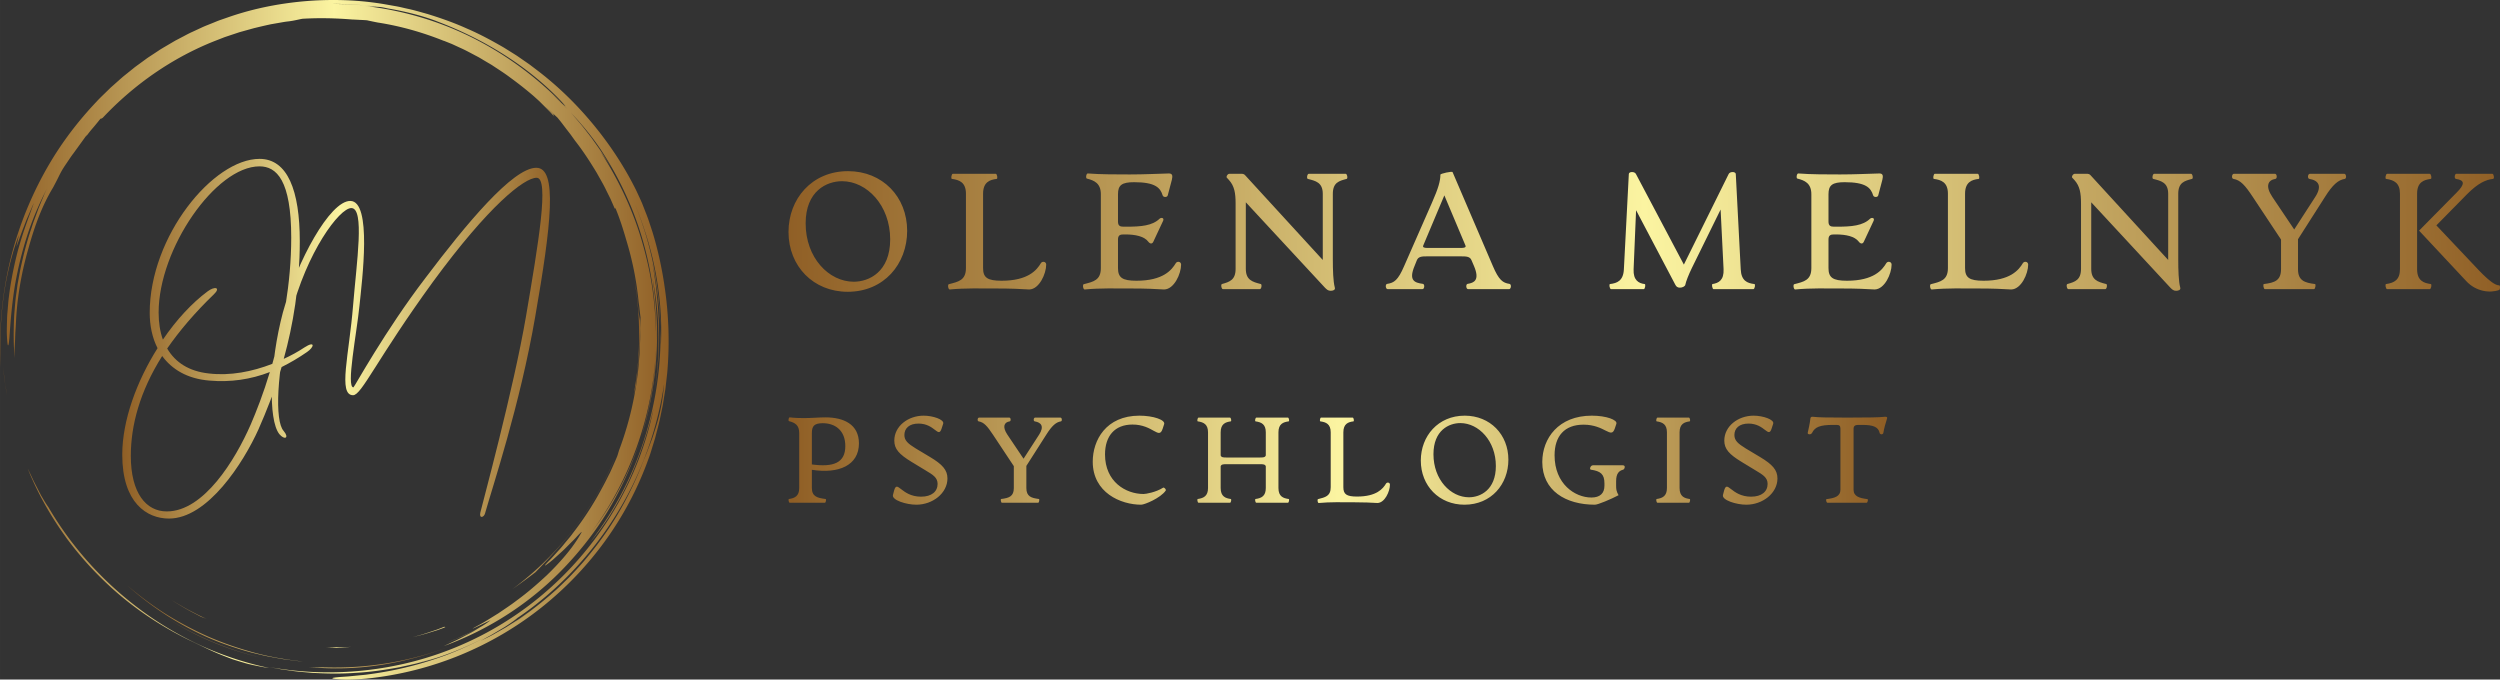 <svg xmlns="http://www.w3.org/2000/svg" width="222" height="60.341" viewBox="0 0 409 111.169" class="css-1j8o68f"><rect x="0" y="0" width="409" height="111.169" fill="#333333" stroke="none"/><defs id="SvgjsDefs5679"><linearGradient id="SvgjsLinearGradient5688"><stop id="SvgjsStop5689" stop-color="#8f5e25" offset="0"></stop><stop id="SvgjsStop5690" stop-color="#fbf4a1" offset="0.5"></stop><stop id="SvgjsStop5691" stop-color="#8f5e25" offset="1"></stop></linearGradient><linearGradient id="SvgjsLinearGradient5692"><stop id="SvgjsStop5693" stop-color="#8f5e25" offset="0"></stop><stop id="SvgjsStop5694" stop-color="#fbf4a1" offset="0.5"></stop><stop id="SvgjsStop5695" stop-color="#8f5e25" offset="1"></stop></linearGradient><linearGradient id="SvgjsLinearGradient5696"><stop id="SvgjsStop5697" stop-color="#8f5e25" offset="0"></stop><stop id="SvgjsStop5698" stop-color="#fbf4a1" offset="0.5"></stop><stop id="SvgjsStop5699" stop-color="#8f5e25" offset="1"></stop></linearGradient><linearGradient id="SvgjsLinearGradient5700"><stop id="SvgjsStop5701" stop-color="#8f5e25" offset="0"></stop><stop id="SvgjsStop5702" stop-color="#fbf4a1" offset="0.5"></stop><stop id="SvgjsStop5703" stop-color="#8f5e25" offset="1"></stop></linearGradient></defs>
<g id="SvgjsG5680" featurekey="symbolGroupContainer" transform="matrix(0.588,0,0,0.588,0,0)" fill="url(#SvgjsLinearGradient5688)"><path xmlns="http://www.w3.org/2000/svg" d="M17.914 148.907zM22.657 154.94a90.586 90.586 0 0 0 5.861 6.251c6.914 6.805 15.159 12.525 24.004 16.851 3.259 1.526 6.265 3.107 9.787 4.468.88.338 1.779.7 2.724 1.026.953.302 1.941.604 2.974.903 1.027.321 2.122.549 3.267.786 1.146.23 2.336.493 3.614.624a91.24 91.24 0 0 1-18.434-5.99 93.833 93.833 0 0 1-16.873-9.842c-10.548-7.727-19.57-17.648-26.16-28.989-.272-.339-.685-.985-1.18-1.808l-.796-1.348-.803-1.551c-.534-1.076-1.149-2.168-1.62-3.226a71.281 71.281 0 0 0-1.326-2.748c2.048 5.101 4.412 9.563 7.059 13.806a93.473 93.473 0 0 0 3.869 5.697c-.192-.259-.392-.511-.583-.771a95.012 95.012 0 0 0 4.6 5.841l.016.02zM18.039 149.078l-.125-.17.125.17zM1.335 106.042l-.483-3.875c.256 2.365.553 5.008 1.096 7.654l-.327-1.879a23.961 23.961 0 0 1-.286-1.9zM85.812 185.575c6.652.673 13.628.472 20.461-.609 6.837-1.077 13.524-2.987 19.741-5.449-11.45 4.503-23.602 6.506-35.49 6.171-1.591-.025-3.159 0-4.712-.113z"></path><path xmlns="http://www.w3.org/2000/svg" d="M46.426 171.967l-.259-.165c.087.055.172.111.259.165zM46.167 171.802zM43.653 170.135zM56.077 177.284A83.837 83.837 0 0 0 73.2 183.1c-9.688-2.21-18.805-6.109-26.774-11.133 3.06 1.947 6.277 3.749 9.651 5.317zM177.002 107.094c.098-1.58.296-3.238.346-4.027.594-5.071.77-9.401.745-13.745-.11-.783-.425-2.25-.55-3.918-.153-1.672-.378-3.309-.568-4.924-.289-1.601-.538-3.186-.854-4.74 2.275 11.617 2.237 23.279.144 34.282a94.97 94.97 0 0 1 .737-2.928z"></path><path xmlns="http://www.w3.org/2000/svg" d="M.887 83.482c.848-6.9 2.653-13.626 4.37-18.107l-.695 3.28c.429-.961 1.122-3.194 2.067-5.557l.682-1.802.753-1.747c.5-1.131.92-2.203 1.363-3.025-.303.771-.595 1.602-.947 2.436-.345.837-.732 1.687-1.101 2.542l1.514-3.409A111.863 111.863 0 0 0 4.954 69.8c-1.133 4.352-2.029 8.926-2.511 13.032-.14 1.024-.189 2.024-.28 2.978-.067.954-.183 1.864-.192 2.724-.042 1.719-.1 3.224-.071 4.428.105 2.409.25 3.61.459 2.939.411-1.333.403-8.188 1.837-16.767.767-4.276 1.868-8.966 3.362-13.561 1.483-4.599 3.427-9.058 5.44-12.992l-.592 1.292-.545 1.331-1.116 2.691-1.024 2.78-.521 1.402c-.153.476-.308.954-.461 1.434-1.32 3.807-2.307 7.816-3.167 11.857l-.559 3.052c-.205 1.014-.292 2.046-.444 3.067-.318 2.041-.434 4.097-.611 6.129-.199 4.074-.239 8.098.13 11.946-.015-.914-.03-1.726-.017-2.512l.115-2.355c.048-.809.039-1.667.115-2.65.07-.983.134-2.091.19-3.402.391-6.608 1.572-13.15 3.408-19.481 1.75-6.358 3.814-11.957 6.889-17.03l.801-1.526c.542-1.024.993-2.034 1.566-3.064.653-1.13 1.278-1.976 1.784-2.751.521-.767.963-1.441 1.469-2.095l3.682-5.082c.075-.009-.022.185-.2.473a28.962 28.962 0 0 1 1.959-2.49c.755-.875 1.488-1.803 2.109-2.569.146-.007.288-.011.623-.251 8.65-9.197 19.295-16.692 31.291-21.417l2.667-1.039 2.7-.899 1.343-.448 1.36-.38 2.71-.753c1.55-.373 3.12-.751 4.721-1.091l2.437-.426c.819-.141 1.642-.3 2.484-.378 1.674-.201 3.134-.625 3.921-.729 4.369-.249 8.73-.199 13.849.216.397.007 1.015.043 1.732.082.717.041 1.537.061 2.332.134.932.21 1.927.418 2.971.621 6.369.988 12.527 2.754 18.386 5.103l-.007-.028 2.244.894 2.29 1.058c1.571.684 3.11 1.559 4.7 2.383.798.407 1.554.904 2.338 1.354.77.474 1.576.894 2.32 1.412 1.508 1.002 3.037 1.961 4.446 3.032a99.912 99.912 0 0 1 6.6 5.198c.046.042.094.081.14.122l.042.038 1.457 1.322 1.394 1.391 1.395 1.392c.462.467.89.967 1.337 1.449-.216-.35-.208-.491-.2-.63-.689-.66-1.504-1.441-2.309-2.21 1.343 1.222 2.515 2.327 3.477 3.229.371.474.776.94 1.16 1.449l1.186 1.566 1.261 1.629 1.255 1.752c2.226 2.838 4.191 5.874 6.057 8.97.864 1.588 1.817 3.131 2.586 4.774l1.213 2.436 1.092 2.497c.314.533.192.022.231-.068 1.225 2.962 2.21 6.042 3.102 9.146a88.212 88.212 0 0 1 3.408 17.211c.225 1.378.321 2.772.52 4.153l-.123 2.924c-.001 1.103.057 2.206.01 3.311l-.128 3.326c-.016.75-.124 1.569-.187 2.459-.084.888-.128 1.846-.256 2.856l-.412 3.192c-.132 1.119-.387 2.269-.583 3.471a90.635 90.635 0 0 1-4.312 15.482c-.242.826-.427 1.486-.592 1.855-.627 1.501-1.296 2.954-1.942 4.385-.723 1.394-1.386 2.788-2.127 4.108a86.09 86.09 0 0 1-7.949 12.379c-.336.439-.649.885-.987 1.297l-.998 1.206c-.66.779-1.25 1.558-1.876 2.234-1.251 1.352-2.301 2.606-3.286 3.549-1.128 1.178-1.027 1.233-.246.665a35.07 35.07 0 0 0 1.608-1.262l2.122-1.914c.776-.677 1.519-1.441 2.235-2.161.708-.725 1.416-1.386 1.962-1.984 1.101-1.191 1.824-1.926 1.67-1.599-1.777 3.345-5.013 7.471-9.743 12.035-2.413 2.227-5.128 4.647-8.339 6.98-1.566 1.221-3.307 2.338-5.082 3.558-1.834 1.123-3.708 2.353-5.757 3.445-4.484 2.442 3.365-1.475 3.577-1.512a22.87 22.87 0 0 1-2.377 1.64c-1.478.786-2.943 1.597-4.474 2.273-.895.411-1.774.855-2.679 1.239l-2.729 1.122 1.444-.568c2.952-1.173 5.711-2.555 8.202-3.922-.936.566-1.96 1.221-3.082 1.812-1.203.622-2.448 1.302-3.697 1.909l-3.625 1.686c12.968-4.711 24.885-12.507 34.319-22.67 4.723-5.066 8.935-10.631 12.369-16.651a93.904 93.904 0 0 0 8.288-18.999c-3.154 9.93-8.071 19.052-13.981 26.765 10.744-14.507 17.15-32.293 17.999-50.636-.001 1.011-.101 2.018-.168 3.025-.083 1.007-.123 2.018-.241 3.022-.257 2.005-.441 4.021-.827 6.009-.624 4-1.636 7.931-2.782 11.815 2.262-7.021 3.613-14.424 4.145-21.869.554-7.451.092-14.947-1.057-22.211 1.974 9.622 2.301 20.524.619 31.298 1.182-6.949 1.482-14.112 1.028-21.214-.102-2.713-.422-5.407-.685-7.901-.377-2.476-.662-4.762-1.027-6.611 1.445 6.826 2.015 12.648 2.293 18.136-.267-11.977-2.748-24.112-7.62-35.511 2.659 6.191 4.842 12.851 6.175 19.698 1.34 6.84 1.897 13.838 1.58 20.57-.015-.788.018-1.575-.028-2.366l-.107-2.391c.287 10.85-1.384 21.604-4.696 31.717-1.662 5.056-3.715 9.969-6.2 14.644a95.521 95.521 0 0 1-8.56 13.316c3.673-4.29 7.551-10.354 10.646-17.015 3.081-6.675 5.368-13.894 6.941-20.199-2.314 11.322-6.907 22.494-13.571 32.471-6.646 9.985-15.351 18.764-25.423 25.502-10.06 6.759-21.474 11.437-33.187 13.748a94.608 94.608 0 0 1-17.657 1.809 94.462 94.462 0 0 1-17.361-1.515l3.005.571c1.002.19 2.018.295 3.026.445 2.016.324 4.055.446 6.087.633 4.073.229 8.168.306 12.25-.005 4.089-.217 8.152-.827 12.196-1.572 2.006-.456 4.036-.829 6.017-1.414.994-.278 2-.521 2.987-.83l2.955-.958c-1.492.462-3.062 1.074-4.739 1.523l-2.101.618a91.772 91.772 0 0 0 12.91-4.496 89.46 89.46 0 0 0 5.651-2.705 96.653 96.653 0 0 1-10.714 4.872 98.407 98.407 0 0 1-21.66 5.382c-1.11.176-2.122.231-3.029.326l-2.428.24c-1.429.113-2.484.164-3.222.245-1.477.147-1.687.284-1.099.397.587.113 1.971.203 3.673.251 1.697-.01 3.71-.101 5.541-.268 18.397-1.887 35.288-9.107 48.824-19.916 13.545-10.811 23.919-25.172 29.701-41.467.363-.946.642-1.922.944-2.89.293-.971.617-1.932.882-2.912.491-1.97 1.072-3.917 1.448-5.917l.619-2.985.487-3.012.241-1.507.172-1.517.342-3.034c.698-8.114.422-16.315-.812-24.363-.66-4.554-1.82-9.961-3.315-14.777l-1.15-3.484c-.4-1.107-.825-2.151-1.203-3.133l-.557-1.415-.571-1.271-.981-2.124c-3.134-6.359-7.072-12.424-11.682-18.065-4.605-5.643-9.896-10.868-15.861-15.418l-2.244-1.703-2.327-1.608-1.166-.806-1.203-.756-2.417-1.508c-3.295-1.904-6.67-3.739-10.228-5.261-3.521-1.598-7.206-2.895-10.957-4.055-1.895-.52-3.781-1.1-5.724-1.499-.968-.209-1.928-.463-2.907-.638l-2.944-.521C100.363.01 93.04-.285 85.724.265 78.412.83 71.069 2.218 64.028 4.614l-2.635.913c-.881.297-1.73.682-2.597 1.019-.858.359-1.735.673-2.577 1.069l-2.532 1.173c-.852.376-1.675.808-2.496 1.245l-2.469 1.297-2.402 1.412c-.8.472-1.606.933-2.372 1.458l-2.324 1.528c-.782.497-1.506 1.078-2.261 1.612-.741.554-1.51 1.07-2.226 1.654l-2.157 1.737c-.729.565-1.417 1.178-2.103 1.792l-2.063 1.83-1.971 1.919c-.656.639-1.319 1.271-1.93 1.951-5.031 5.298-9.451 11.078-13.066 17.194A99.518 99.518 0 0 0 5.18 64.379C.805 77.299-.45 90.402.134 102.237c-.126-4.872-.147-11.859.753-18.755zm141.132 90.446a96.807 96.807 0 0 0 8.765-6.389c-2.84 2.339-5.758 4.499-8.765 6.389zm40.217-54.282c-.299.901-.552 1.791-.882 2.641l-.957 2.523-.466 1.248-.513 1.231a108.54 108.54 0 0 0-.997 2.501 97.307 97.307 0 0 1-6.587 13.35c-2.521 4.275-5.443 8.281-8.565 12.04-1.542 1.899-3.222 3.66-4.874 5.421l-2.581 2.523c-.847.848-1.774 1.604-2.652 2.404-.736.64-1.478 1.266-2.225 1.882a90.696 90.696 0 0 0 7.896-7.312 89.808 89.808 0 0 1-11.689 10.188c-1.036.722-2.037 1.496-3.113 2.176l-3.247 2.069-3.43 1.949c-1.167.648-2.399 1.224-3.634 1.855a74.206 74.206 0 0 1 2.685-1.508c1.021-.567 2.092-1.237 3.138-1.85 1.054-.601 2.012-1.261 2.808-1.813.796-.552 1.42-1.01 1.745-1.306-.464.315-.936.617-1.406.924a92.477 92.477 0 0 0 1.507-1.015c-.021.023-.065.059-.101.091 10.932-7.466 20.245-17.277 27.223-28.462 7.009-11.175 11.57-23.781 13.46-36.601-.41 5.142-1.352 9.248-2.543 12.851zm-6.654-65.352zm-8.448-12.698a92.37 92.37 0 0 1 7.773 14.352c.25.549.486 1.106.719 1.664 4.963 12.154 7.221 25.192 6.89 38.036.084-4.25-.198-8.498-.669-12.71-.533-4.854-1.518-9.65-2.824-14.341-2.562-9.407-6.723-18.323-12.005-26.451.485.67.996 1.396 1.525 2.166a32.826 32.826 0 0 1 1.59 2.463l-.638-1.109-.689-1.079-1.378-2.156c-.938-1.424-1.955-2.796-2.934-4.192-1.062-1.334-2.069-2.712-3.174-4.011-.836-.953-1.637-1.938-2.485-2.879 2.992 3.155 5.801 6.54 8.299 10.247zM96.886 1.152c1.467.078 2.937.221 4.407.331 1.204.101 2.402.279 3.588.413.356.015.732.039 1.204.092.471.065 1.034.186 1.769.354 5.469.912 10.459 2.283 14.001 3.699 6.798 2.573 13.123 5.774 18.86 9.471 5.739 3.69 10.889 7.887 15.246 12.471 2.008 2.179 1.422 1.704.315.646l1.662 1.764c-.736-.734-1.459-1.478-2.206-2.196l-2.301-2.09c.56.49 1.918 1.663 2.845 2.522-7.389-7.539-16.026-13.799-25.375-18.404-9.356-4.603-19.431-7.446-29.502-8.581 1.618.18 2.412.22 3.168.24-1.085-.127-2.173-.301-3.274-.401-1.479-.097-2.955-.229-4.423-.301l-4.36-.103c1.444-.001 2.907.039 4.376.073z"></path><path xmlns="http://www.w3.org/2000/svg" d="M115.942 184.69l.426-.125c-.446.12-.885.252-1.334.366.304-.076.609-.15.908-.241zM160.424 146.151c4.235-5.587 7.977-12.263 10.366-18.014l-.029.006c-6.061 14.322-15.892 26.66-28.16 35.744a159.12 159.12 0 0 0 6.418-4.703c2.698-2.82 7.213-7.406 11.405-13.033zM35.35 162.846c7.172 6.412 15.821 11.992 25.448 15.751 3.754 1.413 7.585 2.651 11.503 3.523 1.944.502 3.929.812 5.899 1.181.987.175 1.987.272 2.979.412.994.129 1.986.275 2.987.333-4.519-.501-9.005-1.251-13.372-2.44-4.364-1.185-8.642-2.65-12.769-4.449a97.4 97.4 0 0 1-11.894-6.314c-3.786-2.408-7.376-5.097-10.781-7.997zM123.877 174.277l-2.219.871-2.266.756c-1.5.54-3.047.944-4.59 1.373 1.551-.39 3.111-.754 4.624-1.254l2.283-.698 2.23-.815c-.086-.044-.594.055-.062-.233zM97.683 179.965c-1.16.099-2.326.09-3.494.102-1.168.014-2.338.039-3.509-.038l1.576.148c.482.031.916.068 1.295.113 1.381-.118 2.752-.151 4.132-.325zM51.441 169.209c1.341.787 2.765 1.48 4.178 2.244.354.194.996.415 1.801.709-1.721-.739-3.37-1.655-5.046-2.505-.83-.441-1.629-.935-2.443-1.395-.812-.464-1.621-.927-2.389-1.445l.937.626.977.584 1.985 1.182z"></path></g>
<g id="SvgjsG5681" featurekey="monogramFeature-0" transform="matrix(0.972,0,0,0.972,21.75,4.355)" fill="url(#SvgjsLinearGradient5692)"><path d="M29.28 54.78 c-1.38 0.96 -2.82 1.8 -4.26 2.52 c-1.14 3.96 -2.58 7.5 -3.9 10.5 c-2.52 5.58 -8.52 15 -15.06 15 c-3.72 0 -7.86 -2.64 -7.86 -10.74 c0 -5.82 2.46 -12.42 5.94 -17.94 c-0.9 -1.74 -1.32 -3.84 -1.32 -5.94 c0 -12.9 10.68 -25.92 18.48 -25.92 c4.74 0 6.78 5.34 6.78 13.86 c0 7.56 -1.14 14.16 -2.7 19.8 c1.2 -0.54 2.4 -1.2 3.48 -1.92 c1.86 -1.2 1.68 -0.06 0.42 0.78 z M12.78 58.38 c3.6 0.42 7.26 -0.3 10.68 -1.62 c1.74 -6.06 3.18 -13.5 3.18 -21.24 c0 -9.66 -2.46 -12 -5.34 -12 c-7.38 0 -16.98 13.86 -16.98 24.6 c0 1.68 0.24 3.24 0.72 4.56 c2.28 -3.36 4.92 -6.18 7.5 -8.1 c1.26 -0.96 2.28 -0.66 1.08 0.48 c-3.24 3.12 -5.82 6.18 -7.86 9.12 c1.38 2.34 3.66 3.84 7.02 4.2 z M19.8 67.02 c0.96 -2.22 2.16 -5.28 3.24 -8.88 c-3.24 1.26 -6.66 1.74 -10.14 1.44 c-3.78 -0.3 -6.36 -1.92 -7.98 -4.14 c-3.78 6 -5.28 11.7 -5.28 16.8 c0 6.3 2.58 9.36 6.06 9.36 c6.24 0 11.52 -8.7 14.1 -14.58 z M59.253 81.96 c-0.18 0.66 -1.02 0.9 -0.78 -0.18 s5.58 -20.7 7.68 -33 c2.1 -12.36 3.96 -23.34 1.8 -23.34 c-2.1 0 -8.04 4.68 -17.46 17.52 c-9.42 12.96 -12 19.08 -13.44 19.08 c-2.58 0 -0.66 -6.84 0 -15.12 c0.6 -7.32 1.98 -16.38 -0.3 -16.38 c-1.98 0 -7.5 7.32 -10.2 18 c-2.4 9.66 -2.7 17.82 -1.2 19.5 c1.02 1.2 0.18 1.62 -0.72 0.54 c-1.92 -2.46 -1.62 -12.06 0.6 -20.46 c2.4 -8.7 7.92 -18.78 11.34 -18.78 c3.72 0 1.98 13.38 1.56 17.58 c-0.48 4.8 -2.28 13.8 -1.02 13.8 c0.12 0 5.28 -9.48 12.12 -18.42 c6.84 -9.06 14.7 -18.54 18.66 -18.54 c3.6 0 2.52 9.54 -0.18 25.02 c-2.58 15 -7.26 28.86 -8.46 33.18 z"></path></g>
<g id="SvgjsG5682" featurekey="nameFeature-0" transform="matrix(0.674,0,0,0.674,127.517,20.344)" fill="url(#SvgjsLinearGradient5696)"><path d="M16.56 40.64 c-8.32 0 -14.36 -6.2 -14.36 -14.52 c0 -8.04 5.68 -14.76 14.44 -14.76 c8.36 0 14.36 6.2 14.36 14.48 c0 8.08 -5.64 14.8 -14.44 14.8 z M18.04 38.2 c3.68 0 8.84 -2.36 8.84 -10.28 c0 -8.28 -5.68 -14.12 -11.68 -14.12 c-3.72 0 -8.84 2.36 -8.84 10.24 c0 8.36 5.64 14.16 11.68 14.16 z M41.348 40.08 c-0.4 0.04 -0.56 -1.2 -0.24 -1.28 c2.36 -0.6 4.16 -0.96 4.16 -3.92 l0 -18.04 c0 -2.8 -1.64 -3.36 -3.4 -3.6 c-0.32 -0.04 -0.08 -1.24 0.2 -1.24 l10.44 0 c0.32 0 0.52 1.2 0.24 1.24 c-1.72 0.2 -3.32 0.8 -3.32 3.6 l0 18.04 c0 2.32 1.04 3.08 4.48 3.08 c6.48 0 8.56 -2.6 9.56 -4.28 c0.32 -0.52 1.28 -0.4 1.28 0.36 c0 2.2 -1.68 6 -4.12 6.04 c-1.92 -0.12 -4.48 -0.24 -7.92 -0.24 c-3.68 0 -7.68 -0.12 -11.36 0.24 z M74.096 40.08 c-0.4 0.04 -0.56 -1.2 -0.24 -1.28 c2.36 -0.6 4.16 -0.96 4.16 -3.92 l0 -17.92 c0 -2.68 -1.64 -3.36 -3.4 -3.8 c-0.32 -0.08 -0.16 -1.28 0.24 -1.24 c2.92 0.24 7.2 0.24 10.16 0.24 c3.64 0 6.36 -0.16 9.52 -0.24 c0.92 0 0.92 0.64 0.72 1.52 l-1 3.8 c-0.12 0.52 -1.08 0.52 -1.24 0 c-0.56 -1.88 -1.84 -3.2 -6.92 -3.2 c-3 0 -3.92 0.72 -3.92 2.92 l0 6.64 c0 1.04 0.52 1.24 1.32 1.24 l0.76 0 c3.56 0 6.24 -0.24 8 -1.92 c0.36 -0.36 1.2 -0.28 0.88 0.48 l-2.36 5.04 c-0.28 0.68 -0.84 0.6 -1.28 0 c-0.96 -1.24 -3.04 -1.72 -5.56 -1.72 l-0.44 0 c-0.8 0 -1.32 0.2 -1.32 1.24 l0 6.92 c0 2.32 1.04 3.08 4.48 3.08 c6.48 0 8.56 -2.6 9.56 -4.28 c0.32 -0.52 1.28 -0.4 1.28 0.36 c0 2.2 -1.68 6 -4.12 6.04 c-1.92 -0.12 -4.48 -0.24 -7.92 -0.24 c-3.68 0 -7.68 -0.12 -11.36 0.24 z M133.804 40.4 c-0.64 0 -0.96 -0.32 -1.4 -0.76 l-19.2 -20.72 l0 16.16 c0 2.68 1.56 3.16 3.64 3.68 c0.32 0.08 0.16 1.24 -0.24 1.24 l-8.96 0 c-0.36 0 -0.56 -1.12 -0.24 -1.24 c1.88 -0.52 3.32 -1 3.32 -3.68 l0 -15.84 c0 -2.56 -0.28 -4.24 -1.6 -5.72 c-0.24 -0.32 -0.6 -0.56 -0.6 -0.72 c0 -0.32 0.28 -0.8 0.72 -0.8 l2.8 0 c0.44 0 0.72 0.04 1 0.36 l18.84 20.56 l0 -16.04 c0 -2.8 -1.76 -3.16 -3.64 -3.64 c-0.32 -0.08 -0.16 -1.24 0.24 -1.24 l8.96 0 c0.36 0 0.56 1.16 0.24 1.24 c-1.8 0.48 -3.36 0.84 -3.36 3.64 l0 15.88 c0 2.52 0.08 5.4 0.48 6.84 c0.2 0.64 -0.52 0.8 -1 0.8 z M177.192 38.72 c0.56 0.08 0.4 1.28 -0.08 1.28 l-9.96 0 c-0.52 0 -0.6 -1.2 -0.12 -1.28 c1.52 -0.24 3.04 -0.84 1.56 -4.32 l-0.6 -1.4 c-0.36 -0.92 -1.24 -0.96 -2.52 -0.96 l-8.32 0 c-1.2 0 -2.08 0.04 -2.44 0.96 l-0.56 1.4 c-1.48 3.56 0.04 4.04 2.04 4.32 c0.48 0.08 0.4 1.28 -0.12 1.28 l-8.44 0 c-0.52 0 -0.64 -1.2 -0.12 -1.28 c1.68 -0.24 2.64 -0.88 4.12 -4.32 l6.76 -15.4 c1.56 -3.52 2.04 -5.28 2.04 -6.8 c0 -0.24 2.84 -0.88 2.96 -0.6 l9.76 22.76 c1.48 3.48 2.44 4.12 4.04 4.36 z M165.472 30 c0.6 0 1.28 -0.08 1.04 -0.6 l-5.12 -12.16 l-5.12 12.16 c-0.24 0.52 0.4 0.6 1 0.6 l8.2 0 z M236.648 38.76 c0.32 0.04 0.08 1.24 -0.24 1.24 l-9.68 0 c-0.28 0 -0.52 -1.2 -0.24 -1.24 c1.48 -0.24 2.8 -0.92 2.68 -3.6 l-0.72 -14.48 l-7 14.24 c-0.72 1.48 -1.44 3.28 -1.56 4 c-0.08 0.44 -0.76 0.72 -1.32 0.72 s-0.88 -0.24 -1.12 -0.72 l-9.52 -18.08 l-0.6 14.32 c-0.12 2.68 1.24 3.44 2.68 3.6 c0.32 0.04 0.08 1.24 -0.2 1.24 l-7.96 0 c-0.32 0 -0.56 -1.2 -0.24 -1.24 c1.72 -0.2 3.24 -0.8 3.36 -3.6 l1.2 -23.12 c0.04 -0.6 1.4 -0.64 1.72 0 l11.64 22 l10.88 -22 c0.32 -0.64 1.68 -0.6 1.72 0 l1.2 23.12 c0.12 2.8 1.56 3.4 3.32 3.6 z M246.556 40.08 c-0.4 0.04 -0.56 -1.2 -0.24 -1.28 c2.36 -0.6 4.16 -0.96 4.16 -3.92 l0 -17.92 c0 -2.68 -1.64 -3.36 -3.4 -3.8 c-0.32 -0.08 -0.16 -1.28 0.24 -1.24 c2.92 0.24 7.2 0.24 10.16 0.24 c3.64 0 6.36 -0.16 9.52 -0.24 c0.92 0 0.92 0.64 0.72 1.52 l-1 3.8 c-0.12 0.52 -1.08 0.52 -1.24 0 c-0.56 -1.88 -1.84 -3.2 -6.92 -3.2 c-3 0 -3.92 0.72 -3.92 2.92 l0 6.64 c0 1.04 0.52 1.24 1.32 1.24 l0.76 0 c3.56 0 6.24 -0.24 8 -1.92 c0.36 -0.36 1.2 -0.28 0.88 0.48 l-2.36 5.04 c-0.28 0.68 -0.84 0.6 -1.28 0 c-0.96 -1.24 -3.04 -1.72 -5.56 -1.72 l-0.44 0 c-0.8 0 -1.32 0.2 -1.32 1.24 l0 6.92 c0 2.32 1.04 3.08 4.48 3.08 c6.48 0 8.56 -2.6 9.56 -4.28 c0.32 -0.52 1.28 -0.4 1.28 0.36 c0 2.2 -1.68 6 -4.12 6.04 c-1.92 -0.12 -4.48 -0.24 -7.92 -0.24 c-3.68 0 -7.68 -0.12 -11.36 0.24 z M279.704 40.08 c-0.4 0.04 -0.56 -1.2 -0.24 -1.28 c2.36 -0.6 4.16 -0.96 4.16 -3.92 l0 -18.04 c0 -2.8 -1.64 -3.36 -3.4 -3.6 c-0.32 -0.04 -0.08 -1.24 0.2 -1.24 l10.44 0 c0.32 0 0.52 1.2 0.24 1.24 c-1.72 0.2 -3.32 0.8 -3.32 3.6 l0 18.04 c0 2.32 1.04 3.08 4.48 3.08 c6.48 0 8.56 -2.6 9.56 -4.28 c0.32 -0.52 1.28 -0.4 1.28 0.36 c0 2.2 -1.68 6 -4.12 6.04 c-1.92 -0.12 -4.48 -0.24 -7.92 -0.24 c-3.68 0 -7.68 -0.12 -11.36 0.24 z M339.012 40.4 c-0.64 0 -0.96 -0.32 -1.4 -0.76 l-19.2 -20.72 l0 16.16 c0 2.68 1.56 3.16 3.64 3.68 c0.32 0.08 0.16 1.24 -0.24 1.24 l-8.96 0 c-0.36 0 -0.56 -1.12 -0.24 -1.24 c1.88 -0.52 3.32 -1 3.32 -3.68 l0 -15.84 c0 -2.56 -0.28 -4.24 -1.6 -5.72 c-0.24 -0.32 -0.6 -0.56 -0.6 -0.72 c0 -0.32 0.28 -0.8 0.72 -0.8 l2.8 0 c0.44 0 0.72 0.04 1 0.36 l18.84 20.56 l0 -16.04 c0 -2.8 -1.76 -3.16 -3.64 -3.64 c-0.32 -0.08 -0.16 -1.24 0.24 -1.24 l8.96 0 c0.36 0 0.56 1.16 0.24 1.24 c-1.8 0.48 -3.36 0.84 -3.36 3.64 l0 15.88 c0 2.52 0.08 5.4 0.48 6.84 c0.2 0.64 -0.52 0.8 -1 0.8 z M379.84 12 c0.48 0 0.6 1.16 0.12 1.24 c-1.6 0.24 -2.96 1.44 -4.8 4.36 l-6.56 10.28 l0 7.28 c0 2.8 1.64 3.28 4.12 3.6 c0.28 0.04 0.08 1.24 -0.24 1.24 l-11.92 0 c-0.32 0 -0.52 -1.2 -0.24 -1.24 c2.6 -0.32 4.16 -0.84 4.16 -3.6 l0 -7.2 l-6.84 -10.32 c-1.88 -2.84 -3 -4.12 -4.72 -4.4 c-0.52 -0.08 -0.4 -1.24 0.12 -1.24 l9.96 0 c0.52 0 0.6 1.16 0.12 1.24 c-1.8 0.28 -2.52 1.72 -0.76 4.36 l5.32 7.92 l5.12 -7.92 c1.72 -2.68 0.76 -4 -1.44 -4.36 c-0.52 -0.08 -0.4 -1.24 0.12 -1.24 l8.36 0 z M400.828 38.76 c0.32 0.04 0.08 1.24 -0.24 1.24 l-10.36 0 c-0.32 0 -0.56 -1.2 -0.24 -1.24 c1.96 -0.28 3.36 -1 3.36 -3.6 l0 -18.32 c0 -2.6 -1.4 -3.32 -3.36 -3.6 c-0.32 -0.04 -0.08 -1.24 0.24 -1.24 l10.36 0 c0.32 0 0.56 1.2 0.24 1.24 c-1.72 0.24 -3.32 0.8 -3.32 3.6 l0 18.32 c0 2.8 1.6 3.36 3.32 3.6 z M417.428 39.08 c0.32 0 0.24 1 0 1.12 c-2.28 0.84 -5.64 0.36 -7.96 -2.12 l-11.48 -12.28 l9.12 -9.24 c2.08 -2.08 1.96 -3 -0.16 -3.32 c-0.52 -0.08 -0.28 -1.24 0.04 -1.24 l8.8 0 c0.32 0 0.56 1.2 0.16 1.24 c-1.8 0.2 -3.72 1.08 -6.36 3.76 l-7.4 7.52 l10.44 11.04 c2.52 2.6 3.92 3.52 4.8 3.52 z"></path></g>
<g id="SvgjsG5683" featurekey="sloganFeature-0" transform="matrix(0.995,0,0,0.995,128.204,62.351)" fill="url(#SvgjsLinearGradient5700)"><path d="M12.38 10.24 c0 3.62 -3.34 5.04 -7.74 4.34 l0 3 c0 1.4 0.92 1.64 2.26 1.8 c0.14 0.02 0.04 0.62 -0.12 0.62 l-5.78 0 c-0.16 0 -0.28 -0.6 -0.12 -0.62 c0.98 -0.14 1.68 -0.5 1.68 -1.8 l0 -9.04 c0 -1.32 -0.7 -1.7 -1.68 -1.96 c-0.16 -0.04 -0.06 -0.64 0.12 -0.62 c0.8 0.1 1.68 0.12 2.28 0.12 c1.34 0 2.54 -0.12 3.58 -0.12 c2.98 0 5.52 1.12 5.52 4.28 z M6.44 6.92 c-1.4 0 -1.8 0.46 -1.8 1.62 l0 5.16 c3.54 0.48 5.5 -0.24 5.5 -3.02 c0 -2.6 -1.7 -3.76 -3.7 -3.76 z M21.814 20.32 c-1.66 0 -4.06 -0.76 -3.84 -1.6 l0.18 -0.7 c0.54 -1.94 1.14 0.98 4.44 0.98 c1.74 0 2.72 -0.84 2.72 -2.1 c0 -1.04 -0.76 -1.5 -2.04 -2.26 l-2.24 -1.36 c-2.04 -1.24 -2.84 -2.12 -2.84 -3.5 c0 -2.38 2.28 -4.1 4.82 -4.1 c1.54 0 3.42 0.64 3.22 1.32 l-0.24 0.74 c-0.56 1.8 -1.08 -0.76 -3.82 -0.76 c-1.54 0 -2.32 0.8 -2.32 1.88 c0 0.88 0.54 1.4 1.88 2.22 l2.34 1.4 c2.04 1.22 2.86 2.14 2.86 3.52 c0 2.44 -2.44 4.32 -5.12 4.32 z M45.528 6 c0.24 0 0.3 0.58 0.06 0.62 c-0.8 0.12 -1.48 0.72 -2.4 2.18 l-3.28 5.14 l0 3.64 c0 1.4 0.82 1.64 2.06 1.8 c0.14 0.02 0.04 0.62 -0.12 0.62 l-5.96 0 c-0.16 0 -0.26 -0.6 -0.12 -0.62 c1.3 -0.16 2.08 -0.42 2.08 -1.8 l0 -3.6 l-3.42 -5.16 c-0.94 -1.42 -1.5 -2.06 -2.36 -2.2 c-0.26 -0.04 -0.2 -0.62 0.06 -0.62 l4.98 0 c0.26 0 0.3 0.58 0.06 0.62 c-0.9 0.14 -1.26 0.86 -0.38 2.18 l2.66 3.96 l2.56 -3.96 c0.86 -1.34 0.38 -2 -0.72 -2.18 c-0.26 -0.04 -0.2 -0.62 0.06 -0.62 l4.18 0 z M58.782 20.32 c-3.36 0 -7.96 -1.98 -7.96 -7.08 c0 -3.5 2.16 -7.56 7.68 -7.56 c2.28 0 4.3 0.7 4.06 1.4 l-0.24 0.74 c-0.62 1.9 -1.54 -0.68 -4.96 -0.68 c-2.92 0 -4.52 1.88 -4.52 4.92 c0 4.48 3.4 6.5 6.34 6.5 c0.34 0 1.98 -0.26 3.22 -1.04 c0.16 -0.1 0.54 0.3 0.42 0.48 c-0.86 1.24 -3.48 2.32 -4.04 2.32 z M83.036 19.38 c0.16 0.02 0.04 0.62 -0.12 0.62 l-5.2 0 c-0.16 0 -0.28 -0.6 -0.12 -0.62 c1 -0.14 1.68 -0.5 1.68 -1.8 l0 -3.58 c-0.1 -0.34 -0.52 -0.34 -0.9 -0.34 l-5.62 0 c-0.38 0 -0.8 0 -0.9 0.34 l0 3.58 c0 1.4 0.8 1.68 1.66 1.8 c0.16 0.02 0.04 0.62 -0.12 0.62 l-5.18 0 c-0.16 0 -0.28 -0.6 -0.12 -0.62 c0.98 -0.14 1.68 -0.5 1.68 -1.8 l0 -9.16 c0 -1.3 -0.7 -1.66 -1.68 -1.8 c-0.16 -0.02 -0.04 -0.62 0.12 -0.62 l5.18 0 c0.16 0 0.28 0.6 0.12 0.62 c-0.86 0.12 -1.66 0.4 -1.66 1.8 l0 3.8 c0.1 0.34 0.52 0.34 0.9 0.34 l5.62 0 c0.38 0 0.8 0 0.9 -0.34 l0 -3.8 c0 -1.3 -0.68 -1.66 -1.68 -1.8 c-0.16 -0.02 -0.04 -0.62 0.12 -0.62 l5.2 0 c0.16 0 0.28 0.6 0.12 0.62 c-0.88 0.12 -1.68 0.4 -1.68 1.8 l0 9.16 c0 1.4 0.8 1.68 1.68 1.8 z M87.99 20.04 c-0.2 0.02 -0.28 -0.6 -0.12 -0.64 c1.18 -0.3 2.08 -0.48 2.08 -1.96 l0 -9.02 c0 -1.4 -0.82 -1.68 -1.7 -1.8 c-0.16 -0.02 -0.04 -0.62 0.1 -0.62 l5.22 0 c0.16 0 0.26 0.6 0.12 0.62 c-0.86 0.1 -1.66 0.4 -1.66 1.8 l0 9.02 c0 1.16 0.52 1.54 2.24 1.54 c3.24 0 4.28 -1.3 4.78 -2.14 c0.16 -0.26 0.64 -0.2 0.64 0.18 c0 1.1 -0.84 3 -2.06 3.02 c-0.96 -0.06 -2.24 -0.12 -3.96 -0.12 c-1.84 0 -3.84 -0.06 -5.68 0.12 z M111.944 20.32 c-4.16 0 -7.18 -3.1 -7.18 -7.26 c0 -4.02 2.84 -7.38 7.22 -7.38 c4.18 0 7.18 3.1 7.18 7.24 c0 4.04 -2.82 7.4 -7.22 7.4 z M112.684 19.1 c1.84 0 4.42 -1.18 4.42 -5.14 c0 -4.14 -2.84 -7.06 -5.84 -7.06 c-1.86 0 -4.42 1.18 -4.42 5.12 c0 4.18 2.82 7.08 5.84 7.08 z M133.398 20.32 c-4.8 0 -8.66 -2.3 -8.66 -7.02 c0 -3.88 2.66 -7.62 8.14 -7.62 c2.4 0 4.26 0.7 4.04 1.34 l-0.26 0.78 c-0.62 1.8 -1.58 -0.64 -5.14 -0.64 c-3.12 0 -4.76 1.88 -4.76 5.04 c0 4.7 3.34 6.94 6.06 6.94 c1.42 0 2.14 -0.7 2.14 -1.94 l0 -0.38 c0 -1.52 -0.62 -2.02 -2.24 -2.26 c-0.26 -0.04 -0.08 -0.72 0.36 -0.72 l4.9 0 c0.54 0 0.28 0.66 0.06 0.72 c-0.68 0.18 -1.16 0.62 -1.16 1.9 l0 0.72 c0 0.54 0.02 0.92 0.4 1.58 c-1.2 0.64 -3.38 1.56 -3.88 1.56 z M143.672 20 c-0.16 0 -0.28 -0.6 -0.12 -0.62 c0.98 -0.14 1.68 -0.5 1.68 -1.8 l0 -9.16 c0 -1.3 -0.7 -1.66 -1.68 -1.8 c-0.16 -0.02 -0.04 -0.62 0.12 -0.62 l5.18 0 c0.16 0 0.28 0.6 0.12 0.62 c-0.86 0.12 -1.66 0.4 -1.66 1.8 l0 9.16 c0 1.4 0.8 1.68 1.66 1.8 c0.16 0.02 0.04 0.62 -0.12 0.62 l-5.18 0 z M158.286 20.32 c-1.66 0 -4.06 -0.76 -3.84 -1.6 l0.18 -0.7 c0.54 -1.94 1.14 0.98 4.44 0.98 c1.74 0 2.72 -0.84 2.72 -2.1 c0 -1.04 -0.76 -1.5 -2.04 -2.26 l-2.24 -1.36 c-2.04 -1.24 -2.84 -2.12 -2.84 -3.5 c0 -2.38 2.28 -4.1 4.82 -4.1 c1.54 0 3.42 0.64 3.22 1.32 l-0.24 0.74 c-0.56 1.8 -1.08 -0.76 -3.82 -0.76 c-1.54 0 -2.32 0.8 -2.32 1.88 c0 0.88 0.54 1.4 1.88 2.22 l2.34 1.4 c2.04 1.22 2.86 2.14 2.86 3.52 c0 2.44 -2.44 4.32 -5.12 4.32 z M171.62 20 c-0.18 0 -0.3 -0.58 -0.14 -0.6 c1.36 -0.16 2.28 -0.46 2.28 -1.54 l0 -10.02 c0 -0.48 -0.16 -0.64 -0.64 -0.64 l-0.64 0 c-2.02 0 -2.92 0.34 -3.38 1.3 c-0.18 0.36 -0.78 0.3 -0.72 0 c0.16 -0.78 0.32 -1.32 0.44 -2.34 c0.04 -0.34 0.28 -0.32 0.62 -0.28 c0.76 0.08 1.76 0.12 5.46 0.12 s5.18 -0.04 5.94 -0.12 c0.36 -0.04 0.7 -0.06 0.58 0.28 c-0.28 0.92 -0.48 1.58 -0.6 2.34 c-0.06 0.34 -0.56 0.32 -0.62 0 c-0.2 -0.94 -1.02 -1.3 -2.8 -1.3 l-0.72 0 c-0.48 0 -0.76 0.16 -0.76 0.64 l0 10.02 c0 1.08 0.94 1.38 2.28 1.54 c0.16 0.02 0.04 0.6 -0.14 0.6 l-6.44 0 z"></path></g>
</svg>
